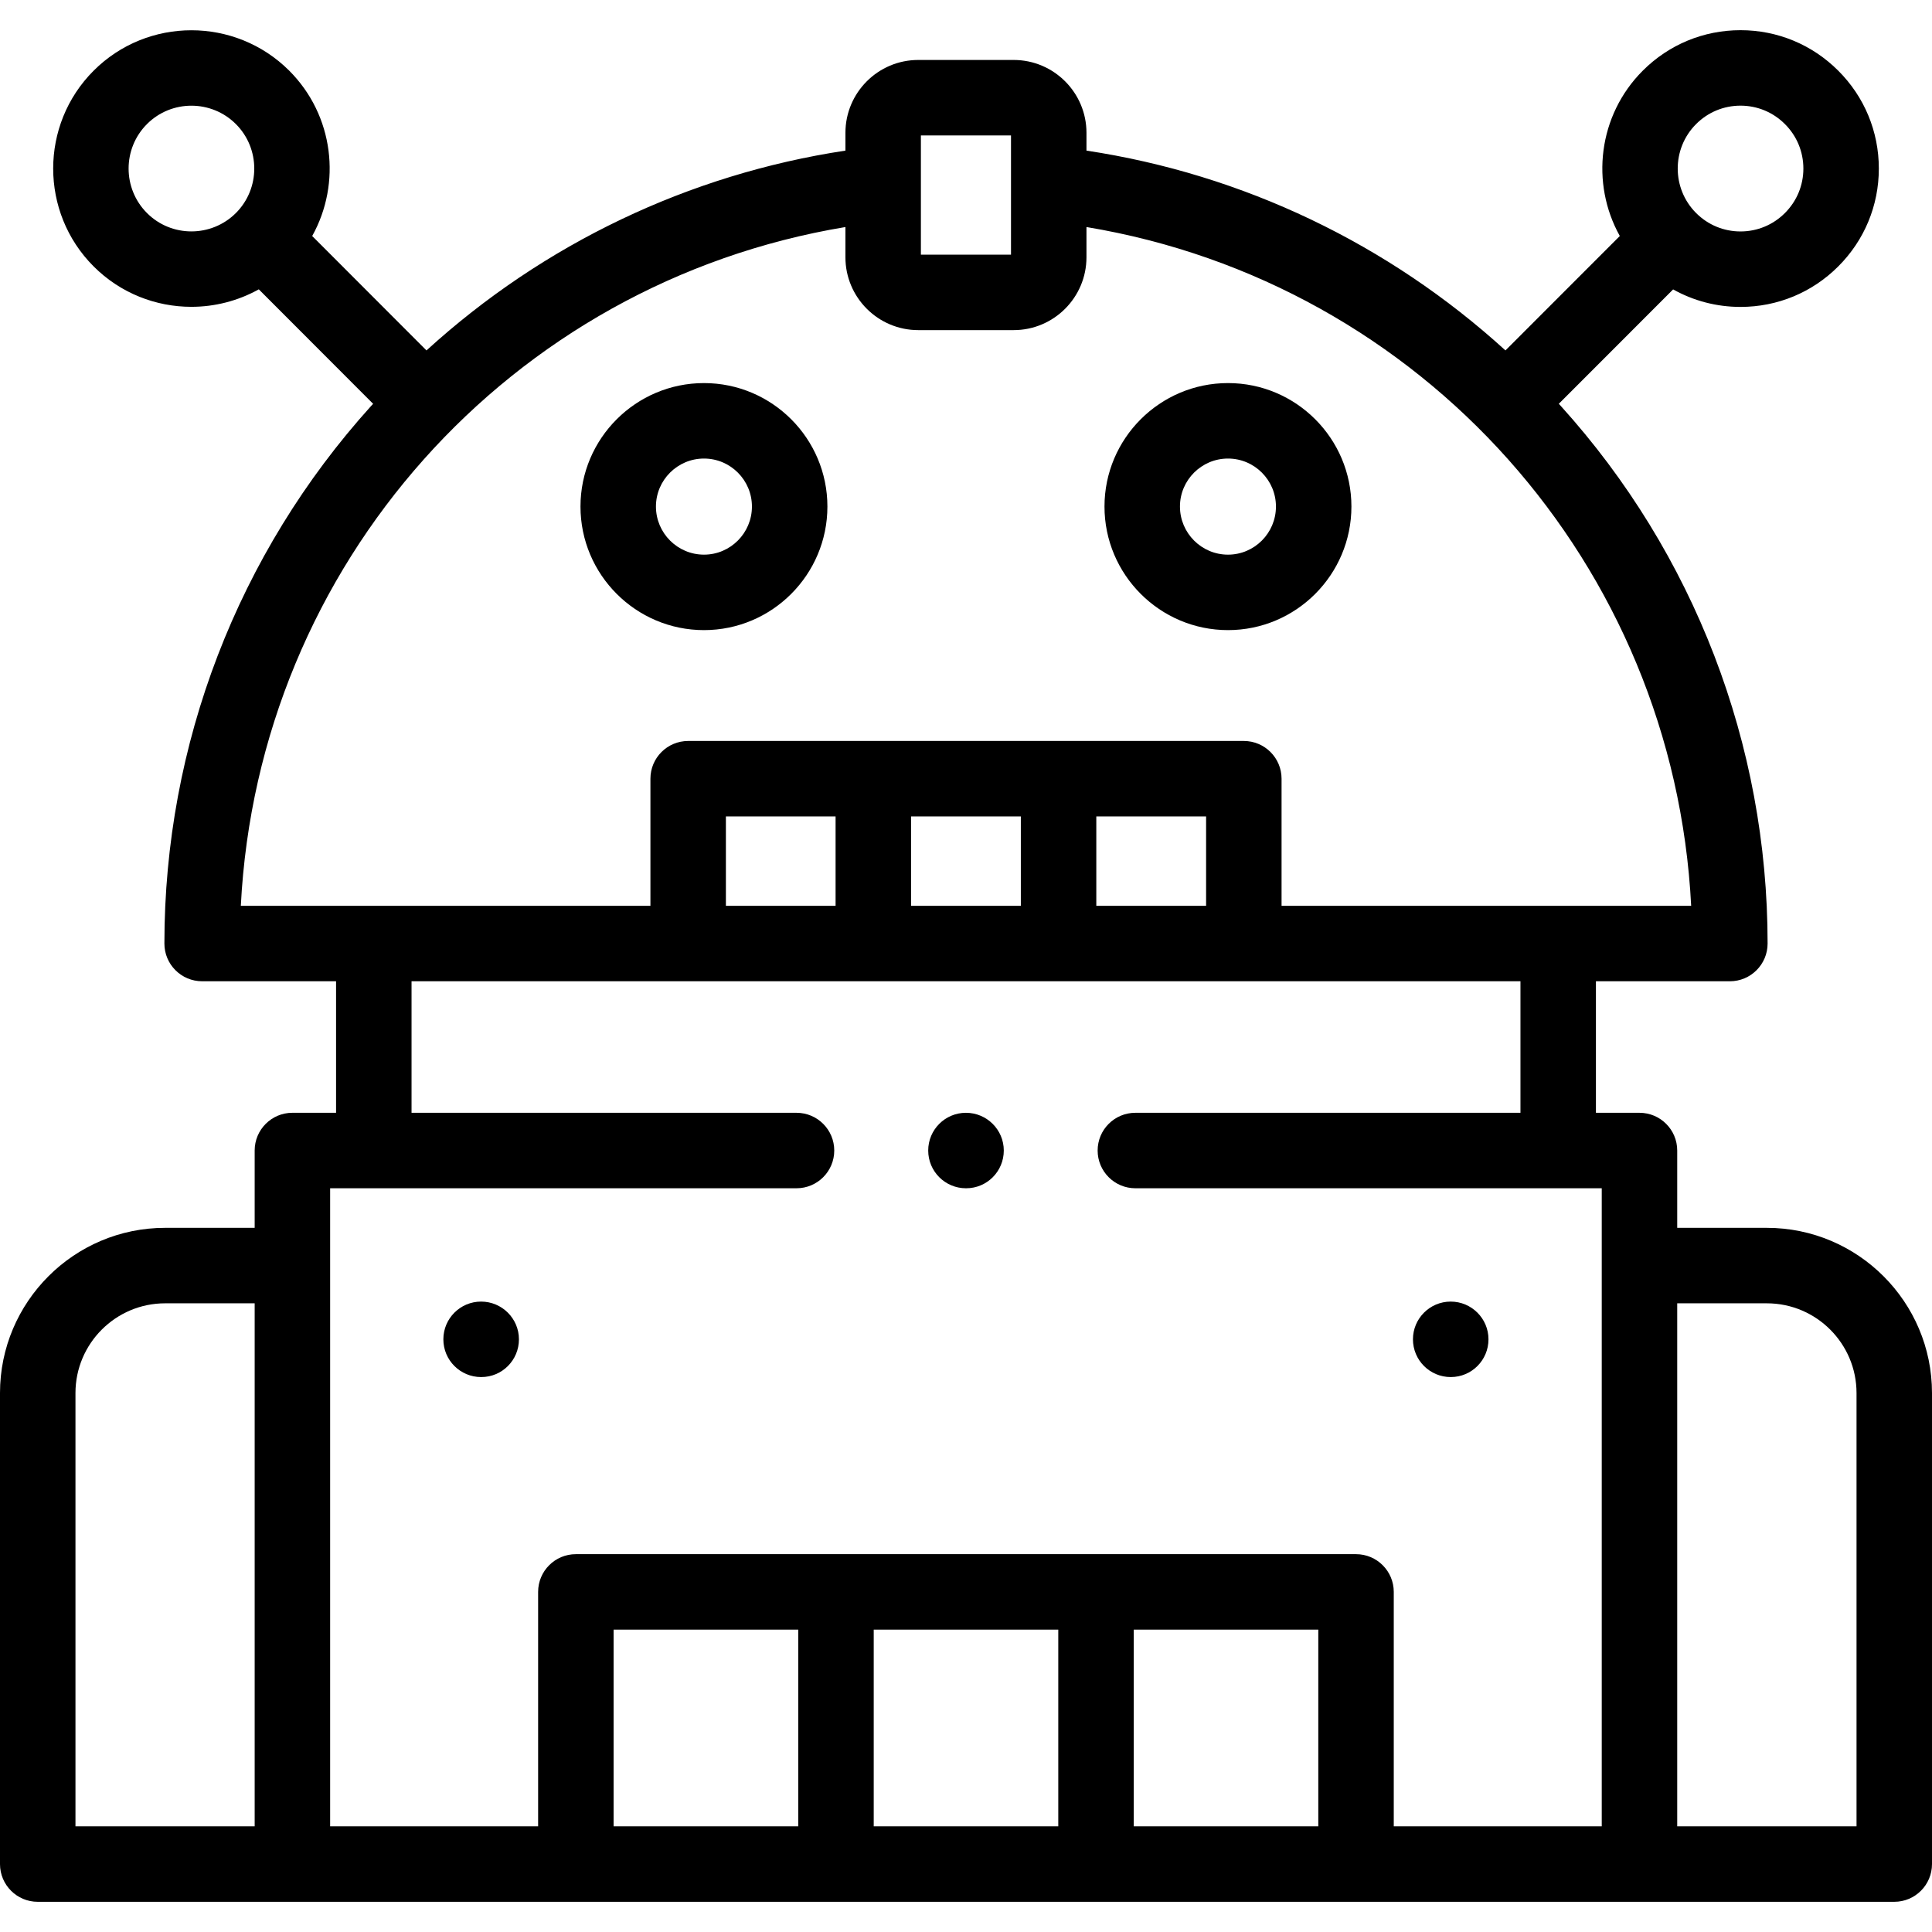 <svg id="Capa_1" enable-background="new 0 0 512 512" height="512" viewBox="0 0 512 512" width="512" xmlns="http://www.w3.org/2000/svg"><g><path d="m219.271 134.24c0-18.041-14.672-32.719-32.705-32.719-18.049 0-32.733 14.678-32.733 32.719 0 18.057 14.685 32.748 32.733 32.748 18.034-.001 32.705-14.691 32.705-32.748zm-45.438 0c0-7.013 5.712-12.719 12.733-12.719 7.006 0 12.705 5.706 12.705 12.719 0 7.029-5.699 12.748-12.705 12.748-7.021-.001-12.733-5.719-12.733-12.748z"/><path d="m325.434 166.987c18.033 0 32.705-14.69 32.705-32.748 0-18.041-14.672-32.719-32.705-32.719-18.049 0-32.733 14.678-32.733 32.719-.001 18.058 14.684 32.748 32.733 32.748zm0-45.466c7.006 0 12.705 5.706 12.705 12.719 0 7.029-5.699 12.748-12.705 12.748-7.021 0-12.733-5.719-12.733-12.748-.001-7.013 5.711-12.719 12.733-12.719z"/><path d="m384.449 364.935h.028c5.522 0 9.986-4.477 9.986-10s-4.492-10-10.015-10-10 4.477-10 10 4.479 10 10.001 10z"/><path d="m468.24 325.393h-23.76v-20.491c0-5.523-4.478-10-10-10h-11.543v-34.854h35.495c5.522 0 10-4.477 10-10 0-52.745-19.454-103.33-54.778-142.436-.183-.202-.371-.398-.555-.6l30.297-30.316c5.397 3.024 11.501 4.641 17.856 4.641 9.787 0 18.988-3.813 25.899-10.729 6.938-6.924 10.76-16.136 10.76-25.939 0-9.8-3.817-19.008-10.75-25.931-6.92-6.925-16.121-10.738-25.908-10.738s-18.988 3.813-25.909 10.738c-11.841 11.847-13.86 29.847-6.078 43.805l-30.306 30.324c-30.989-28.236-69.55-46.682-111.034-52.951v-4.721c0-10.644-8.657-19.303-19.298-19.303h-25.284c-10.641 0-19.298 8.659-19.298 19.303v4.721c-41.483 6.269-80.043 24.716-111.027 52.954l-30.286-30.324c7.784-13.958 5.764-31.961-6.086-43.817-14.309-14.279-37.562-14.273-51.837.009-14.289 14.298-14.289 37.563 0 51.861 7.139 7.143 16.521 10.714 25.909 10.714 6.166 0 12.329-1.551 17.865-4.633l30.298 30.336c-.182.2-.369.395-.551.596-35.315 39.104-54.764 89.688-54.764 142.435 0 5.523 4.478 10 10 10h35.495v34.854h-11.571c-5.522 0-10 4.477-10 10v20.491h-23.731c-24.129 0-43.76 19.64-43.76 43.781v124.827c0 5.523 4.478 10 10 10h492c5.522 0 10-4.477 10-10v-124.827c0-24.14-19.631-43.78-43.76-43.78zm-18.75-292.517c3.143-3.145 7.32-4.876 11.763-4.876s8.62 1.731 11.763 4.876c.003.003.006.006.01.009 3.151 3.145 4.887 7.33 4.887 11.784s-1.735 8.638-4.896 11.792c-3.143 3.144-7.32 4.875-11.763 4.875s-8.62-1.731-11.763-4.875c-6.5-6.502-6.5-17.083-.001-23.585zm-386.97 23.576c-6.508 6.493-17.079 6.499-23.563.01-6.498-6.502-6.498-17.083 0-23.585 6.486-6.49 17.058-6.484 23.554 0 6.498 6.501 6.498 17.082.009 23.575zm4.971 427.548h-47.491v-114.827c0-13.113 10.658-23.781 23.76-23.781h23.731zm176.555-435.336c0-.01 0-.021 0-.032v-12.74h23.88v12.74.032 18.821h-23.88zm-180.225 191.383c4.6-90.375 71.246-165.091 160.225-179.881v8.015c0 10.644 8.657 19.303 19.298 19.303h25.284c10.641 0 19.298-8.659 19.298-19.303v-8.015c88.994 14.791 155.652 89.507 160.253 179.881h-108.55v-33.68c0-5.523-4.478-10-10-10h-147.258c-5.522 0-10 4.477-10 10v33.68zm255.808-23.679v23.68h-29.096v-23.68zm-49.096 0v23.68h-29.095v-23.68zm-49.095 0v23.68h-29.067v-23.68zm-9.892 267.632h-48.938v-52.128h48.938zm68.908 0h-48.908v-52.128h48.908zm68.909 0h-48.909v-52.128h48.909zm75.117 0h-55.117v-62.128c0-5.523-4.478-10-10-10h-206.755c-5.522 0-10 4.477-10 10v62.128h-55.117v-169.098h123.595c5.522 0 10-4.477 10-10s-4.478-10-10-10h-102.023v-34.854h293.875v34.854h-102.052c-5.522 0-10 4.477-10 10s4.478 10 10 10h123.594zm67.52 0h-47.52v-138.607h23.76c13.102 0 23.76 10.668 23.76 23.781z"/><path d="m127.494 344.935c-5.522 0-10 4.477-10 10s4.478 10 10 10h.057c5.522 0 9.972-4.477 9.972-10s-4.506-10-10.029-10z"/><path d="m255.985 294.902c-5.522 0-10 4.477-10 10s4.478 10 10 10h.058c5.522 0 9.972-4.477 9.972-10s-4.507-10-10.03-10z"/></g></svg>